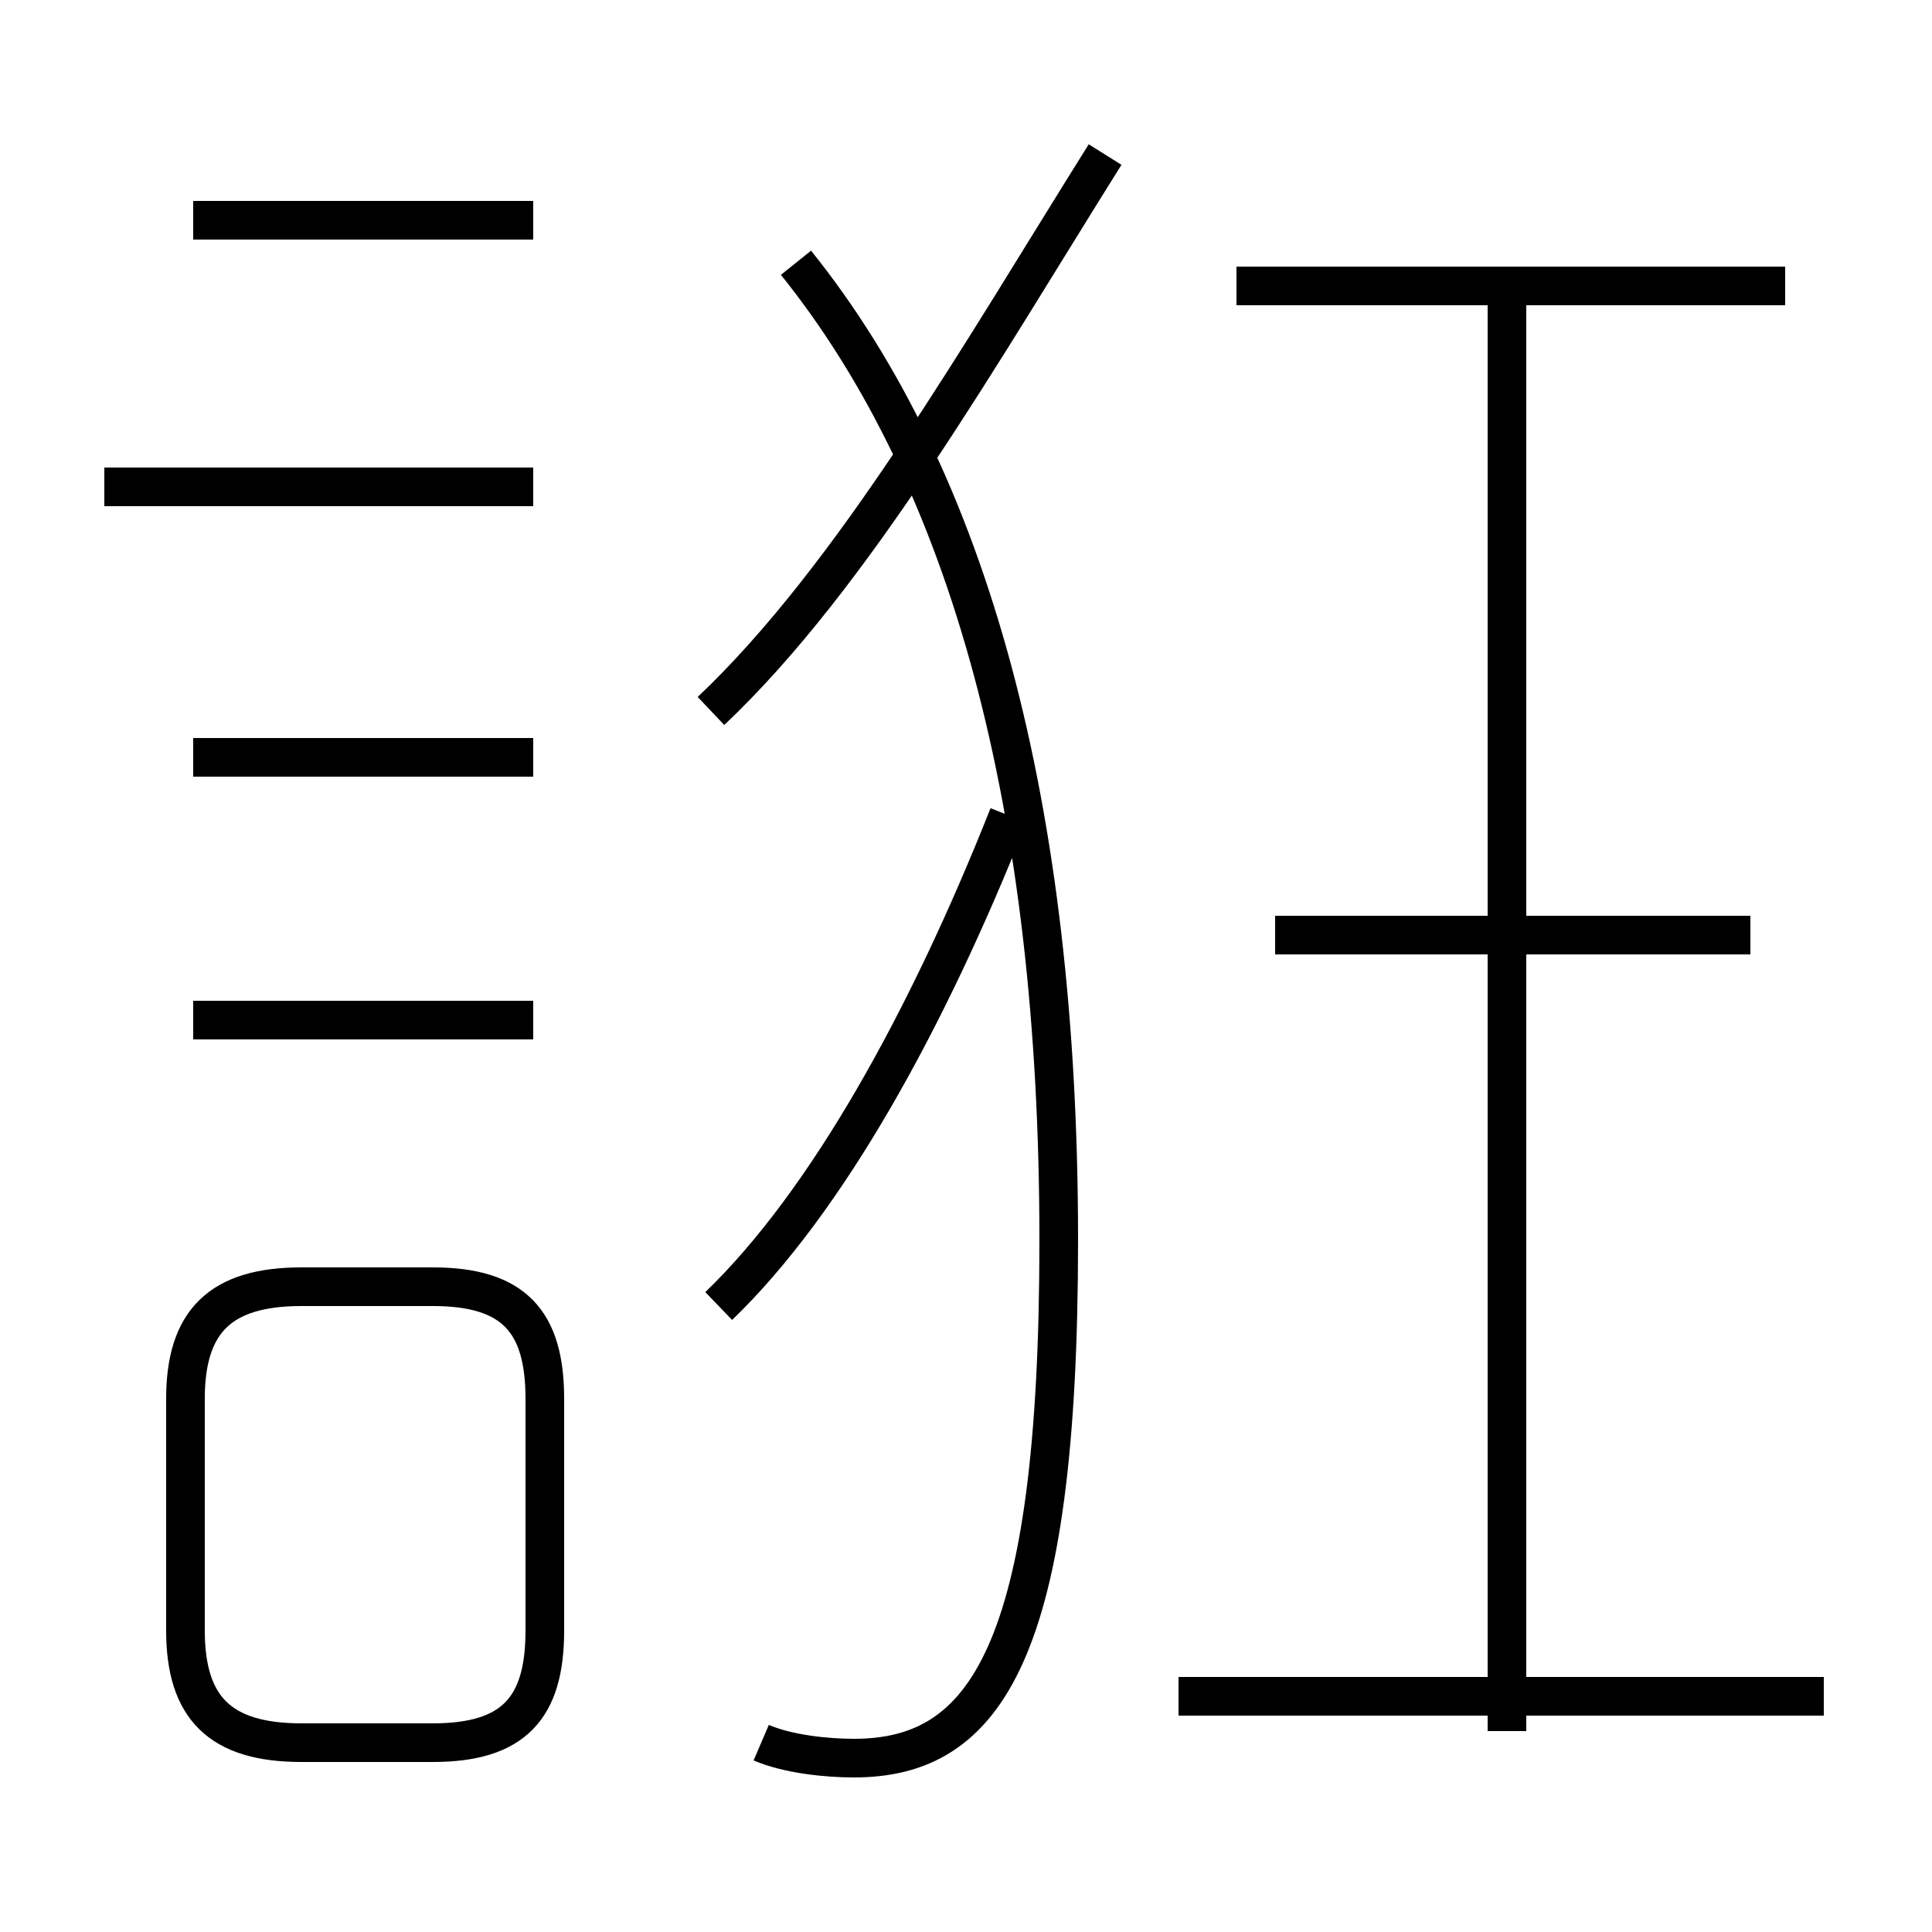 <?xml version='1.0' encoding='utf8'?>
<svg viewBox="0.0 -6.0 50.0 50.0" version="1.1" xmlns="http://www.w3.org/2000/svg">
<rect x="0.0" y="-6.0" width="50.0" height="50.0" fill="#808080" stroke="none"/>
<rect x="-1000" y="-1000" width="2000" height="2000" stroke="white" fill="white"/>
<g style="fill:white;stroke:#000000;  stroke-width:1">
<path d="M 19.7 1.1 C 20.4 1.4 21.4 1.5 22.1 1.5 C 25.5 1.5 27.4 -1.2 27.4 -11.9 C 27.4 -23.1 25.1 -31.6 20.6 -37.2 M 7.8 1.1 L 11.2 1.1 C 13.3 1.1 14.1 0.2 14.1 -1.8 L 14.1 -7.8 C 14.1 -9.8 13.3 -10.7 11.2 -10.7 L 7.8 -10.7 C 5.7 -10.7 4.8 -9.8 4.8 -7.8 L 4.8 -1.8 C 4.8 0.2 5.7 1.1 7.8 1.1 Z M 13.8 -17.6 L 5.0 -17.6 M 13.8 -24.4 L 5.0 -24.4 M 47.2 -0.1 L 30.5 -0.1 M 13.8 -31.4 L 2.7 -31.4 M 18.6 -10.2 C 21.4 -12.9 24.0 -17.6 26.1 -22.9 M 13.8 -38.3 L 5.0 -38.3 M 39.0 0.8 L 39.0 -36.2 M 45.3 -19.8 L 33.0 -19.8 M 18.4 -25.6 C 22.1 -29.1 25.4 -34.9 28.6 -40.0 M 46.2 -36.6 L 32.0 -36.6" transform="translate(0.0, 38.0)" />
</g>
</svg>